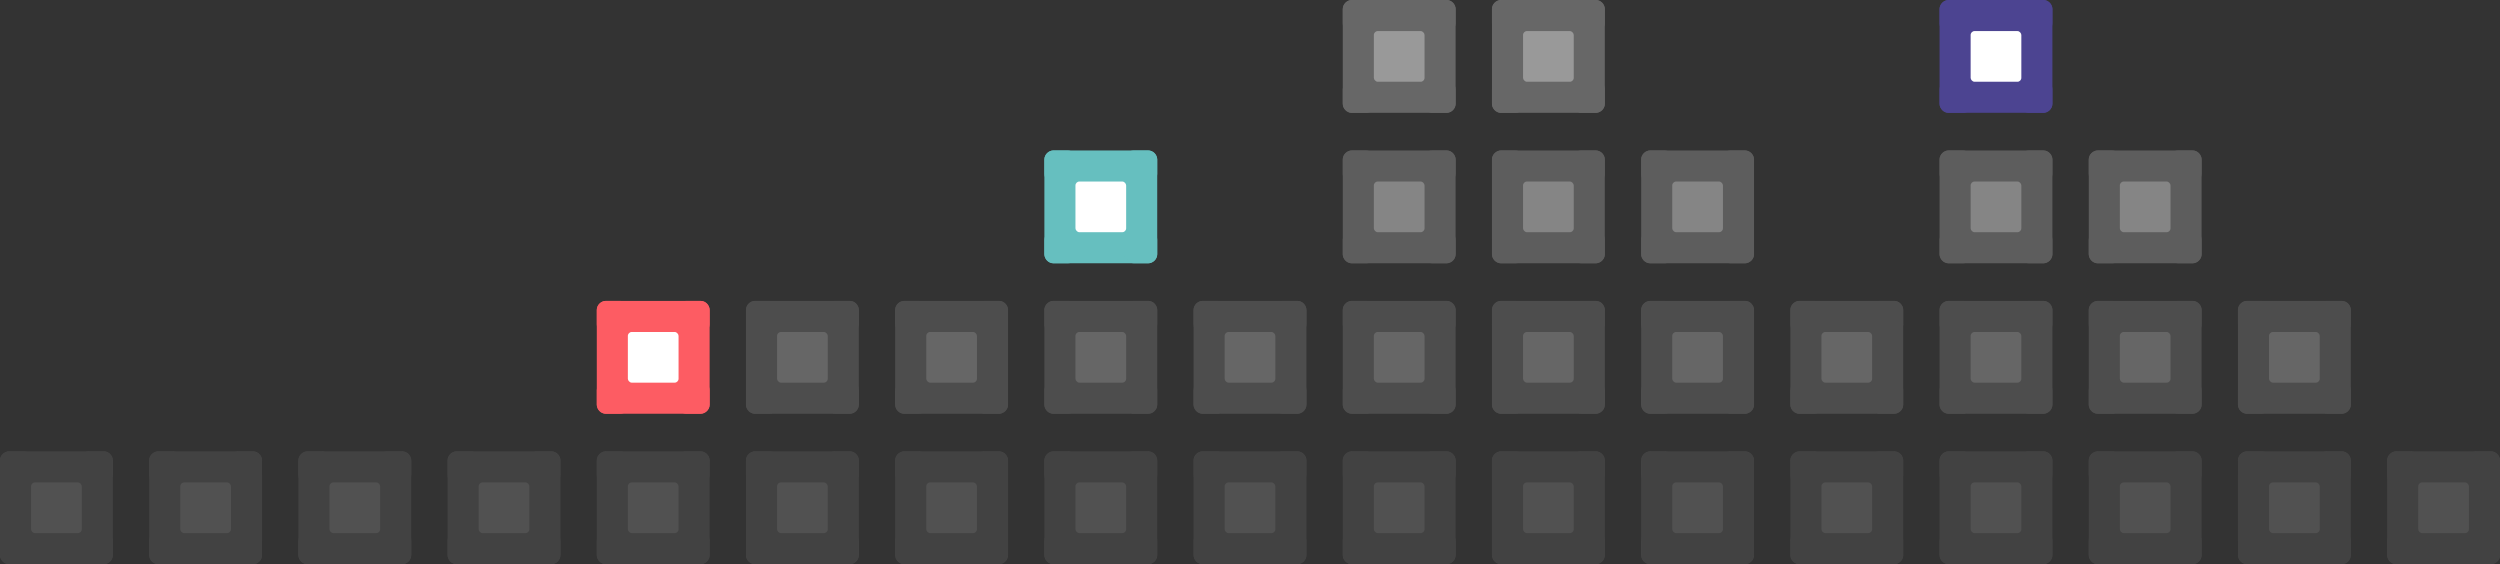 <?xml version="1.0" encoding="UTF-8" standalone="no"?>
<svg width="1994px" height="450px" viewBox="0 0 1994 450" version="1.1" xmlns="http://www.w3.org/2000/svg" xmlns:xlink="http://www.w3.org/1999/xlink">
    <rect x="0" y="0" width="1994" height="450" fill="#333333" stroke="none"/>
    <!-- Generator: Sketch 41.2 (35397) - http://www.bohemiancoding.com/sketch -->
    <title>Group 4</title>
    <desc>Created with Sketch.</desc>
    <defs></defs>
    <g id="Page-1" stroke="none" stroke-width="1" fill="none" fill-rule="evenodd">
        <g id="Artboard" transform="translate(-261, -383)">
            <g id="Group-4" transform="translate(261, 382)">
                <g id="Group-3">
                    <g id="Group" opacity="0.15" transform="translate(119, 360)">
                        <g id="Group-2" fill="#9B9B9B">
                            <rect id="Rectangle" x="0" y="1" width="25.951" height="89.993" rx="7.2"></rect>
                            <rect id="Rectangle" transform="translate(45, 78.019) rotate(90) translate(-45, -78.019) " x="32.025" y="33.022" width="25.951" height="89.993" rx="7.2"></rect>
                            <rect id="Rectangle" x="64.049" y="1" width="25.951" height="89.993" rx="7.2"></rect>
                            <rect id="Rectangle" transform="translate(45, 13.974) rotate(90) translate(-45, -13.974) " x="32.025" y="-31.022" width="25.951" height="89.993" rx="7.2"></rect>
                        </g>
                        <rect id="Rectangle-3" fill="#FFFFFF" x="24.783" y="25.781" width="40.435" height="40.432" rx="3.13"></rect>
                    </g>
                    <g id="Group" opacity="0.15" transform="translate(0, 360)">
                        <g id="Group-2" fill="#9B9B9B">
                            <rect id="Rectangle" x="0" y="1" width="25.951" height="89.993" rx="7.2"></rect>
                            <rect id="Rectangle" transform="translate(45, 78.019) rotate(90) translate(-45, -78.019) " x="32.025" y="33.022" width="25.951" height="89.993" rx="7.2"></rect>
                            <rect id="Rectangle" x="64.049" y="1" width="25.951" height="89.993" rx="7.2"></rect>
                            <rect id="Rectangle" transform="translate(45, 13.974) rotate(90) translate(-45, -13.974) " x="32.025" y="-31.022" width="25.951" height="89.993" rx="7.2"></rect>
                        </g>
                        <rect id="Rectangle-3" fill="#FFFFFF" x="24.783" y="25.781" width="40.435" height="40.432" rx="3.13"></rect>
                    </g>
                    <g id="Group" opacity="0.15" transform="translate(238, 360)">
                        <g id="Group-2" fill="#9B9B9B">
                            <rect id="Rectangle" x="0" y="1" width="25.951" height="89.993" rx="7.2"></rect>
                            <rect id="Rectangle" transform="translate(45, 78.019) rotate(90) translate(-45, -78.019) " x="32.025" y="33.022" width="25.951" height="89.993" rx="7.2"></rect>
                            <rect id="Rectangle" x="64.049" y="1" width="25.951" height="89.993" rx="7.2"></rect>
                            <rect id="Rectangle" transform="translate(45, 13.974) rotate(90) translate(-45, -13.974) " x="32.025" y="-31.022" width="25.951" height="89.993" rx="7.2"></rect>
                        </g>
                        <rect id="Rectangle-3" fill="#FFFFFF" x="24.783" y="25.781" width="40.435" height="40.432" rx="3.13"></rect>
                    </g>
                    <g id="Group" opacity="0.15" transform="translate(357, 360)">
                        <g id="Group-2" fill="#9B9B9B">
                            <rect id="Rectangle" x="0" y="1" width="25.951" height="89.993" rx="7.2"></rect>
                            <rect id="Rectangle" transform="translate(45, 78.019) rotate(90) translate(-45, -78.019) " x="32.025" y="33.022" width="25.951" height="89.993" rx="7.2"></rect>
                            <rect id="Rectangle" x="64.049" y="1" width="25.951" height="89.993" rx="7.2"></rect>
                            <rect id="Rectangle" transform="translate(45, 13.974) rotate(90) translate(-45, -13.974) " x="32.025" y="-31.022" width="25.951" height="89.993" rx="7.2"></rect>
                        </g>
                        <rect id="Rectangle-3" fill="#FFFFFF" x="24.783" y="25.781" width="40.435" height="40.432" rx="3.13"></rect>
                    </g>
                    <g id="Group" opacity="0.15" transform="translate(476, 360)">
                        <g id="Group-2" fill="#9B9B9B">
                            <rect id="Rectangle" x="0" y="1" width="25.951" height="89.993" rx="7.2"></rect>
                            <rect id="Rectangle" transform="translate(45, 78.019) rotate(90) translate(-45, -78.019) " x="32.025" y="33.022" width="25.951" height="89.993" rx="7.2"></rect>
                            <rect id="Rectangle" x="64.049" y="1" width="25.951" height="89.993" rx="7.2"></rect>
                            <rect id="Rectangle" transform="translate(45, 13.974) rotate(90) translate(-45, -13.974) " x="32.025" y="-31.022" width="25.951" height="89.993" rx="7.2"></rect>
                        </g>
                        <rect id="Rectangle-3" fill="#FFFFFF" x="24.783" y="25.781" width="40.435" height="40.432" rx="3.13"></rect>
                    </g>
                    <g id="Group" opacity="0.15" transform="translate(595, 360)">
                        <g id="Group-2" fill="#9B9B9B">
                            <rect id="Rectangle" x="0" y="1" width="25.951" height="89.993" rx="7.2"></rect>
                            <rect id="Rectangle" transform="translate(45, 78.019) rotate(90) translate(-45, -78.019) " x="32.025" y="33.022" width="25.951" height="89.993" rx="7.2"></rect>
                            <rect id="Rectangle" x="64.049" y="1" width="25.951" height="89.993" rx="7.2"></rect>
                            <rect id="Rectangle" transform="translate(45, 13.974) rotate(90) translate(-45, -13.974) " x="32.025" y="-31.022" width="25.951" height="89.993" rx="7.2"></rect>
                        </g>
                        <rect id="Rectangle-3" fill="#FFFFFF" x="24.783" y="25.781" width="40.435" height="40.432" rx="3.13"></rect>
                    </g>
                    <g id="Group" opacity="0.15" transform="translate(714, 360)">
                        <g id="Group-2" fill="#9B9B9B">
                            <rect id="Rectangle" x="0" y="1" width="25.951" height="89.993" rx="7.2"></rect>
                            <rect id="Rectangle" transform="translate(45, 78.019) rotate(90) translate(-45, -78.019) " x="32.025" y="33.022" width="25.951" height="89.993" rx="7.2"></rect>
                            <rect id="Rectangle" x="64.049" y="1" width="25.951" height="89.993" rx="7.2"></rect>
                            <rect id="Rectangle" transform="translate(45, 13.974) rotate(90) translate(-45, -13.974) " x="32.025" y="-31.022" width="25.951" height="89.993" rx="7.2"></rect>
                        </g>
                        <rect id="Rectangle-3" fill="#FFFFFF" x="24.783" y="25.781" width="40.435" height="40.432" rx="3.13"></rect>
                    </g>
                    <g id="Group" opacity="0.15" transform="translate(833, 360)">
                        <g id="Group-2" fill="#9B9B9B">
                            <rect id="Rectangle" x="0" y="1" width="25.951" height="89.993" rx="7.2"></rect>
                            <rect id="Rectangle" transform="translate(45, 78.019) rotate(90) translate(-45, -78.019) " x="32.025" y="33.022" width="25.951" height="89.993" rx="7.2"></rect>
                            <rect id="Rectangle" x="64.049" y="1" width="25.951" height="89.993" rx="7.2"></rect>
                            <rect id="Rectangle" transform="translate(45, 13.974) rotate(90) translate(-45, -13.974) " x="32.025" y="-31.022" width="25.951" height="89.993" rx="7.2"></rect>
                        </g>
                        <rect id="Rectangle-3" fill="#FFFFFF" x="24.783" y="25.781" width="40.435" height="40.432" rx="3.13"></rect>
                    </g>
                    <g id="Group" opacity="0.15" transform="translate(952, 360)">
                        <g id="Group-2" fill="#9B9B9B">
                            <rect id="Rectangle" x="0" y="1" width="25.951" height="89.993" rx="7.2"></rect>
                            <rect id="Rectangle" transform="translate(45, 78.019) rotate(90) translate(-45, -78.019) " x="32.025" y="33.022" width="25.951" height="89.993" rx="7.2"></rect>
                            <rect id="Rectangle" x="64.049" y="1" width="25.951" height="89.993" rx="7.2"></rect>
                            <rect id="Rectangle" transform="translate(45, 13.974) rotate(90) translate(-45, -13.974) " x="32.025" y="-31.022" width="25.951" height="89.993" rx="7.2"></rect>
                        </g>
                        <rect id="Rectangle-3" fill="#FFFFFF" x="24.783" y="25.781" width="40.435" height="40.432" rx="3.13"></rect>
                    </g>
                    <g id="Group" opacity="0.15" transform="translate(1071, 360)">
                        <g id="Group-2" fill="#9B9B9B">
                            <rect id="Rectangle" x="0" y="1" width="25.951" height="89.993" rx="7.2"></rect>
                            <rect id="Rectangle" transform="translate(45, 78.019) rotate(90) translate(-45, -78.019) " x="32.025" y="33.022" width="25.951" height="89.993" rx="7.2"></rect>
                            <rect id="Rectangle" x="64.049" y="1" width="25.951" height="89.993" rx="7.2"></rect>
                            <rect id="Rectangle" transform="translate(45, 13.974) rotate(90) translate(-45, -13.974) " x="32.025" y="-31.022" width="25.951" height="89.993" rx="7.2"></rect>
                        </g>
                        <rect id="Rectangle-3" fill="#FFFFFF" x="24.783" y="25.781" width="40.435" height="40.432" rx="3.13"></rect>
                    </g>
                    <g id="Group" opacity="0.15" transform="translate(1190, 360)">
                        <g id="Group-2" fill="#9B9B9B">
                            <rect id="Rectangle" x="0" y="1" width="25.951" height="89.993" rx="7.2"></rect>
                            <rect id="Rectangle" transform="translate(45, 78.019) rotate(90) translate(-45, -78.019) " x="32.025" y="33.022" width="25.951" height="89.993" rx="7.2"></rect>
                            <rect id="Rectangle" x="64.049" y="1" width="25.951" height="89.993" rx="7.2"></rect>
                            <rect id="Rectangle" transform="translate(45, 13.974) rotate(90) translate(-45, -13.974) " x="32.025" y="-31.022" width="25.951" height="89.993" rx="7.2"></rect>
                        </g>
                        <rect id="Rectangle-3" fill="#FFFFFF" x="24.783" y="25.781" width="40.435" height="40.432" rx="3.13"></rect>
                    </g>
                    <g id="Group" opacity="0.15" transform="translate(1309, 360)">
                        <g id="Group-2" fill="#9B9B9B">
                            <rect id="Rectangle" x="0" y="1" width="25.951" height="89.993" rx="7.2"></rect>
                            <rect id="Rectangle" transform="translate(45, 78.019) rotate(90) translate(-45, -78.019) " x="32.025" y="33.022" width="25.951" height="89.993" rx="7.2"></rect>
                            <rect id="Rectangle" x="64.049" y="1" width="25.951" height="89.993" rx="7.2"></rect>
                            <rect id="Rectangle" transform="translate(45, 13.974) rotate(90) translate(-45, -13.974) " x="32.025" y="-31.022" width="25.951" height="89.993" rx="7.2"></rect>
                        </g>
                        <rect id="Rectangle-3" fill="#FFFFFF" x="24.783" y="25.781" width="40.435" height="40.432" rx="3.13"></rect>
                    </g>
                    <g id="Group" opacity="0.15" transform="translate(1428, 360)">
                        <g id="Group-2" fill="#9B9B9B">
                            <rect id="Rectangle" x="0" y="1" width="25.951" height="89.993" rx="7.2"></rect>
                            <rect id="Rectangle" transform="translate(45, 78.019) rotate(90) translate(-45, -78.019) " x="32.025" y="33.022" width="25.951" height="89.993" rx="7.2"></rect>
                            <rect id="Rectangle" x="64.049" y="1" width="25.951" height="89.993" rx="7.2"></rect>
                            <rect id="Rectangle" transform="translate(45, 13.974) rotate(90) translate(-45, -13.974) " x="32.025" y="-31.022" width="25.951" height="89.993" rx="7.2"></rect>
                        </g>
                        <rect id="Rectangle-3" fill="#FFFFFF" x="24.783" y="25.781" width="40.435" height="40.432" rx="3.13"></rect>
                    </g>
                    <g id="Group" opacity="0.15" transform="translate(1547, 360)">
                        <g id="Group-2" fill="#9B9B9B">
                            <rect id="Rectangle" x="0" y="1" width="25.951" height="89.993" rx="7.2"></rect>
                            <rect id="Rectangle" transform="translate(45, 78.019) rotate(90) translate(-45, -78.019) " x="32.025" y="33.022" width="25.951" height="89.993" rx="7.2"></rect>
                            <rect id="Rectangle" x="64.049" y="1" width="25.951" height="89.993" rx="7.2"></rect>
                            <rect id="Rectangle" transform="translate(45, 13.974) rotate(90) translate(-45, -13.974) " x="32.025" y="-31.022" width="25.951" height="89.993" rx="7.2"></rect>
                        </g>
                        <rect id="Rectangle-3" fill="#FFFFFF" x="24.783" y="25.781" width="40.435" height="40.432" rx="3.13"></rect>
                    </g>
                    <g id="Group" opacity="0.25" transform="translate(833, 240)">
                        <g id="Group-2" fill="#9B9B9B">
                            <rect id="Rectangle" x="0" y="1" width="25.951" height="89.993" rx="7.2"></rect>
                            <rect id="Rectangle" transform="translate(45, 78.019) rotate(90) translate(-45, -78.019) " x="32.025" y="33.022" width="25.951" height="89.993" rx="7.2"></rect>
                            <rect id="Rectangle" x="64.049" y="1" width="25.951" height="89.993" rx="7.2"></rect>
                            <rect id="Rectangle" transform="translate(45, 13.974) rotate(90) translate(-45, -13.974) " x="32.025" y="-31.022" width="25.951" height="89.993" rx="7.2"></rect>
                        </g>
                        <rect id="Rectangle-3" fill="#FFFFFF" x="24.783" y="25.781" width="40.435" height="40.432" rx="3.13"></rect>
                    </g>
                    <g id="Group" opacity="0.25" transform="translate(952, 240)">
                        <g id="Group-2" fill="#9B9B9B">
                            <rect id="Rectangle" x="0" y="1" width="25.951" height="89.993" rx="7.2"></rect>
                            <rect id="Rectangle" transform="translate(45, 78.019) rotate(90) translate(-45, -78.019) " x="32.025" y="33.022" width="25.951" height="89.993" rx="7.2"></rect>
                            <rect id="Rectangle" x="64.049" y="1" width="25.951" height="89.993" rx="7.2"></rect>
                            <rect id="Rectangle" transform="translate(45, 13.974) rotate(90) translate(-45, -13.974) " x="32.025" y="-31.022" width="25.951" height="89.993" rx="7.2"></rect>
                        </g>
                        <rect id="Rectangle-3" fill="#FFFFFF" x="24.783" y="25.781" width="40.435" height="40.432" rx="3.13"></rect>
                    </g>
                    <g id="Group" opacity="0.25" transform="translate(595, 240)">
                        <g id="Group-2" fill="#9B9B9B">
                            <rect id="Rectangle" x="0" y="1" width="25.951" height="89.993" rx="7.2"></rect>
                            <rect id="Rectangle" transform="translate(45, 78.019) rotate(90) translate(-45, -78.019) " x="32.025" y="33.022" width="25.951" height="89.993" rx="7.2"></rect>
                            <rect id="Rectangle" x="64.049" y="1" width="25.951" height="89.993" rx="7.2"></rect>
                            <rect id="Rectangle" transform="translate(45, 13.974) rotate(90) translate(-45, -13.974) " x="32.025" y="-31.022" width="25.951" height="89.993" rx="7.2"></rect>
                        </g>
                        <rect id="Rectangle-3" fill="#FFFFFF" x="24.783" y="25.781" width="40.435" height="40.432" rx="3.13"></rect>
                    </g>
                    <g id="Group" opacity="0.25" transform="translate(714, 240)">
                        <g id="Group-2" fill="#9B9B9B">
                            <rect id="Rectangle" x="0" y="1" width="25.951" height="89.993" rx="7.2"></rect>
                            <rect id="Rectangle" transform="translate(45, 78.019) rotate(90) translate(-45, -78.019) " x="32.025" y="33.022" width="25.951" height="89.993" rx="7.2"></rect>
                            <rect id="Rectangle" x="64.049" y="1" width="25.951" height="89.993" rx="7.2"></rect>
                            <rect id="Rectangle" transform="translate(45, 13.974) rotate(90) translate(-45, -13.974) " x="32.025" y="-31.022" width="25.951" height="89.993" rx="7.2"></rect>
                        </g>
                        <rect id="Rectangle-3" fill="#FFFFFF" x="24.783" y="25.781" width="40.435" height="40.432" rx="3.13"></rect>
                    </g>
                    <g id="Group" transform="translate(476, 240)">
                        <g id="Group-2" fill="#FD5C63">
                            <rect id="Rectangle" x="0" y="1" width="25.951" height="89.993" rx="7.2"></rect>
                            <rect id="Rectangle" transform="translate(45, 78.019) rotate(90) translate(-45, -78.019) " x="32.025" y="33.022" width="25.951" height="89.993" rx="7.2"></rect>
                            <rect id="Rectangle" x="64.049" y="1" width="25.951" height="89.993" rx="7.2"></rect>
                            <rect id="Rectangle" transform="translate(45, 13.974) rotate(90) translate(-45, -13.974) " x="32.025" y="-31.022" width="25.951" height="89.993" rx="7.2"></rect>
                        </g>
                        <rect id="Rectangle-3" fill="#FFFFFF" x="24.783" y="25.781" width="40.435" height="40.432" rx="3.13"></rect>
                    </g>
                    <g id="Group" opacity="0.25" transform="translate(1071, 240)">
                        <g id="Group-2" fill="#9B9B9B">
                            <rect id="Rectangle" x="0" y="1" width="25.951" height="89.993" rx="7.2"></rect>
                            <rect id="Rectangle" transform="translate(45, 78.019) rotate(90) translate(-45, -78.019) " x="32.025" y="33.022" width="25.951" height="89.993" rx="7.2"></rect>
                            <rect id="Rectangle" x="64.049" y="1" width="25.951" height="89.993" rx="7.2"></rect>
                            <rect id="Rectangle" transform="translate(45, 13.974) rotate(90) translate(-45, -13.974) " x="32.025" y="-31.022" width="25.951" height="89.993" rx="7.2"></rect>
                        </g>
                        <rect id="Rectangle-3" fill="#FFFFFF" x="24.783" y="25.781" width="40.435" height="40.432" rx="3.13"></rect>
                    </g>
                    <g id="Group" opacity="0.25" transform="translate(1190, 240)">
                        <g id="Group-2" fill="#9B9B9B">
                            <rect id="Rectangle" x="0" y="1" width="25.951" height="89.993" rx="7.2"></rect>
                            <rect id="Rectangle" transform="translate(45, 78.019) rotate(90) translate(-45, -78.019) " x="32.025" y="33.022" width="25.951" height="89.993" rx="7.2"></rect>
                            <rect id="Rectangle" x="64.049" y="1" width="25.951" height="89.993" rx="7.2"></rect>
                            <rect id="Rectangle" transform="translate(45, 13.974) rotate(90) translate(-45, -13.974) " x="32.025" y="-31.022" width="25.951" height="89.993" rx="7.2"></rect>
                        </g>
                        <rect id="Rectangle-3" fill="#FFFFFF" x="24.783" y="25.781" width="40.435" height="40.432" rx="3.13"></rect>
                    </g>
                    <g id="Group" opacity="0.25" transform="translate(1309, 240)">
                        <g id="Group-2" fill="#9B9B9B">
                            <rect id="Rectangle" x="0" y="1" width="25.951" height="89.993" rx="7.2"></rect>
                            <rect id="Rectangle" transform="translate(45, 78.019) rotate(90) translate(-45, -78.019) " x="32.025" y="33.022" width="25.951" height="89.993" rx="7.2"></rect>
                            <rect id="Rectangle" x="64.049" y="1" width="25.951" height="89.993" rx="7.2"></rect>
                            <rect id="Rectangle" transform="translate(45, 13.974) rotate(90) translate(-45, -13.974) " x="32.025" y="-31.022" width="25.951" height="89.993" rx="7.2"></rect>
                        </g>
                        <rect id="Rectangle-3" fill="#FFFFFF" x="24.783" y="25.781" width="40.435" height="40.432" rx="3.13"></rect>
                    </g>
                    <g id="Group" opacity="0.25" transform="translate(1428, 240)">
                        <g id="Group-2" fill="#9B9B9B">
                            <rect id="Rectangle" x="0" y="1" width="25.951" height="89.993" rx="7.2"></rect>
                            <rect id="Rectangle" transform="translate(45, 78.019) rotate(90) translate(-45, -78.019) " x="32.025" y="33.022" width="25.951" height="89.993" rx="7.2"></rect>
                            <rect id="Rectangle" x="64.049" y="1" width="25.951" height="89.993" rx="7.2"></rect>
                            <rect id="Rectangle" transform="translate(45, 13.974) rotate(90) translate(-45, -13.974) " x="32.025" y="-31.022" width="25.951" height="89.993" rx="7.2"></rect>
                        </g>
                        <rect id="Rectangle-3" fill="#FFFFFF" x="24.783" y="25.781" width="40.435" height="40.432" rx="3.13"></rect>
                    </g>
                    <g id="Group" opacity="0.25" transform="translate(1547, 240)">
                        <g id="Group-2" fill="#9B9B9B">
                            <rect id="Rectangle" x="0" y="1" width="25.951" height="89.993" rx="7.2"></rect>
                            <rect id="Rectangle" transform="translate(45, 78.019) rotate(90) translate(-45, -78.019) " x="32.025" y="33.022" width="25.951" height="89.993" rx="7.2"></rect>
                            <rect id="Rectangle" x="64.049" y="1" width="25.951" height="89.993" rx="7.2"></rect>
                            <rect id="Rectangle" transform="translate(45, 13.974) rotate(90) translate(-45, -13.974) " x="32.025" y="-31.022" width="25.951" height="89.993" rx="7.2"></rect>
                        </g>
                        <rect id="Rectangle-3" fill="#FFFFFF" x="24.783" y="25.781" width="40.435" height="40.432" rx="3.13"></rect>
                    </g>
                    <g id="Group" transform="translate(833, 120)">
                        <g id="Group-2" fill="#66BFBF">
                            <rect id="Rectangle" x="0" y="1" width="25.951" height="89.993" rx="7.2"></rect>
                            <rect id="Rectangle" transform="translate(45, 78.019) rotate(90) translate(-45, -78.019) " x="32.025" y="33.022" width="25.951" height="89.993" rx="7.2"></rect>
                            <rect id="Rectangle" x="64.049" y="1" width="25.951" height="89.993" rx="7.2"></rect>
                            <rect id="Rectangle" transform="translate(45, 13.974) rotate(90) translate(-45, -13.974) " x="32.025" y="-31.022" width="25.951" height="89.993" rx="7.2"></rect>
                        </g>
                        <rect id="Rectangle-3" fill="#FFFFFF" x="24.783" y="25.781" width="40.435" height="40.432" rx="3.13"></rect>
                    </g>
                    <g id="Group" opacity="0.4" transform="translate(1071, 120)">
                        <g id="Group-2" fill="#9B9B9B">
                            <rect id="Rectangle" x="0" y="1" width="25.951" height="89.993" rx="7.2"></rect>
                            <rect id="Rectangle" transform="translate(45, 78.019) rotate(90) translate(-45, -78.019) " x="32.025" y="33.022" width="25.951" height="89.993" rx="7.2"></rect>
                            <rect id="Rectangle" x="64.049" y="1" width="25.951" height="89.993" rx="7.2"></rect>
                            <rect id="Rectangle" transform="translate(45, 13.974) rotate(90) translate(-45, -13.974) " x="32.025" y="-31.022" width="25.951" height="89.993" rx="7.2"></rect>
                        </g>
                        <rect id="Rectangle-3" fill="#FFFFFF" x="24.783" y="25.781" width="40.435" height="40.432" rx="3.13"></rect>
                    </g>
                    <g id="Group" opacity="0.4" transform="translate(1190, 120)">
                        <g id="Group-2" fill="#9B9B9B">
                            <rect id="Rectangle" x="0" y="1" width="25.951" height="89.993" rx="7.2"></rect>
                            <rect id="Rectangle" transform="translate(45, 78.019) rotate(90) translate(-45, -78.019) " x="32.025" y="33.022" width="25.951" height="89.993" rx="7.2"></rect>
                            <rect id="Rectangle" x="64.049" y="1" width="25.951" height="89.993" rx="7.2"></rect>
                            <rect id="Rectangle" transform="translate(45, 13.974) rotate(90) translate(-45, -13.974) " x="32.025" y="-31.022" width="25.951" height="89.993" rx="7.2"></rect>
                        </g>
                        <rect id="Rectangle-3" fill="#FFFFFF" x="24.783" y="25.781" width="40.435" height="40.432" rx="3.13"></rect>
                    </g>
                    <g id="Group" opacity="0.4" transform="translate(1309, 120)">
                        <g id="Group-2" fill="#9B9B9B">
                            <rect id="Rectangle" x="0" y="1" width="25.951" height="89.993" rx="7.2"></rect>
                            <rect id="Rectangle" transform="translate(45, 78.019) rotate(90) translate(-45, -78.019) " x="32.025" y="33.022" width="25.951" height="89.993" rx="7.2"></rect>
                            <rect id="Rectangle" x="64.049" y="1" width="25.951" height="89.993" rx="7.2"></rect>
                            <rect id="Rectangle" transform="translate(45, 13.974) rotate(90) translate(-45, -13.974) " x="32.025" y="-31.022" width="25.951" height="89.993" rx="7.2"></rect>
                        </g>
                        <rect id="Rectangle-3" fill="#FFFFFF" x="24.783" y="25.781" width="40.435" height="40.432" rx="3.13"></rect>
                    </g>
                    <g id="Group" opacity="0.4" transform="translate(1547, 120)">
                        <g id="Group-2" fill="#9B9B9B">
                            <rect id="Rectangle" x="0" y="1" width="25.951" height="89.993" rx="7.2"></rect>
                            <rect id="Rectangle" transform="translate(45, 78.019) rotate(90) translate(-45, -78.019) " x="32.025" y="33.022" width="25.951" height="89.993" rx="7.2"></rect>
                            <rect id="Rectangle" x="64.049" y="1" width="25.951" height="89.993" rx="7.2"></rect>
                            <rect id="Rectangle" transform="translate(45, 13.974) rotate(90) translate(-45, -13.974) " x="32.025" y="-31.022" width="25.951" height="89.993" rx="7.2"></rect>
                        </g>
                        <rect id="Rectangle-3" fill="#FFFFFF" x="24.783" y="25.781" width="40.435" height="40.432" rx="3.13"></rect>
                    </g>
                    <g id="Group" opacity="0.15" transform="translate(1666, 360)">
                        <g id="Group-2" fill="#9B9B9B">
                            <rect id="Rectangle" x="0" y="1" width="25.951" height="89.993" rx="7.2"></rect>
                            <rect id="Rectangle" transform="translate(45, 78.019) rotate(90) translate(-45, -78.019) " x="32.025" y="33.022" width="25.951" height="89.993" rx="7.2"></rect>
                            <rect id="Rectangle" x="64.049" y="1" width="25.951" height="89.993" rx="7.2"></rect>
                            <rect id="Rectangle" transform="translate(45, 13.974) rotate(90) translate(-45, -13.974) " x="32.025" y="-31.022" width="25.951" height="89.993" rx="7.2"></rect>
                        </g>
                        <rect id="Rectangle-3" fill="#FFFFFF" x="24.783" y="25.781" width="40.435" height="40.432" rx="3.13"></rect>
                    </g>
                    <g id="Group" opacity="0.25" transform="translate(1666, 240)">
                        <g id="Group-2" fill="#9B9B9B">
                            <rect id="Rectangle" x="0" y="1" width="25.951" height="89.993" rx="7.2"></rect>
                            <rect id="Rectangle" transform="translate(45, 78.019) rotate(90) translate(-45, -78.019) " x="32.025" y="33.022" width="25.951" height="89.993" rx="7.2"></rect>
                            <rect id="Rectangle" x="64.049" y="1" width="25.951" height="89.993" rx="7.2"></rect>
                            <rect id="Rectangle" transform="translate(45, 13.974) rotate(90) translate(-45, -13.974) " x="32.025" y="-31.022" width="25.951" height="89.993" rx="7.2"></rect>
                        </g>
                        <rect id="Rectangle-3" fill="#FFFFFF" x="24.783" y="25.781" width="40.435" height="40.432" rx="3.13"></rect>
                    </g>
                    <g id="Group" opacity="0.15" transform="translate(1785, 360)">
                        <g id="Group-2" fill="#9B9B9B">
                            <rect id="Rectangle" x="0" y="1" width="25.951" height="89.993" rx="7.2"></rect>
                            <rect id="Rectangle" transform="translate(45, 78.019) rotate(90) translate(-45, -78.019) " x="32.025" y="33.022" width="25.951" height="89.993" rx="7.2"></rect>
                            <rect id="Rectangle" x="64.049" y="1" width="25.951" height="89.993" rx="7.2"></rect>
                            <rect id="Rectangle" transform="translate(45, 13.974) rotate(90) translate(-45, -13.974) " x="32.025" y="-31.022" width="25.951" height="89.993" rx="7.2"></rect>
                        </g>
                        <rect id="Rectangle-3" fill="#FFFFFF" x="24.783" y="25.781" width="40.435" height="40.432" rx="3.13"></rect>
                    </g>
                    <g id="Group" opacity="0.15" transform="translate(1904, 360)">
                        <g id="Group-2" fill="#9B9B9B">
                            <rect id="Rectangle" x="0" y="1" width="25.951" height="89.993" rx="7.2"></rect>
                            <rect id="Rectangle" transform="translate(45, 78.019) rotate(90) translate(-45, -78.019) " x="32.025" y="33.022" width="25.951" height="89.993" rx="7.2"></rect>
                            <rect id="Rectangle" x="64.049" y="1" width="25.951" height="89.993" rx="7.2"></rect>
                            <rect id="Rectangle" transform="translate(45, 13.974) rotate(90) translate(-45, -13.974) " x="32.025" y="-31.022" width="25.951" height="89.993" rx="7.2"></rect>
                        </g>
                        <rect id="Rectangle-3" fill="#FFFFFF" x="24.783" y="25.781" width="40.435" height="40.432" rx="3.13"></rect>
                    </g>
                    <g id="Group" opacity="0.25" transform="translate(1785, 240)">
                        <g id="Group-2" fill="#9B9B9B">
                            <rect id="Rectangle" x="0" y="1" width="25.951" height="89.993" rx="7.2"></rect>
                            <rect id="Rectangle" transform="translate(45, 78.019) rotate(90) translate(-45, -78.019) " x="32.025" y="33.022" width="25.951" height="89.993" rx="7.2"></rect>
                            <rect id="Rectangle" x="64.049" y="1" width="25.951" height="89.993" rx="7.2"></rect>
                            <rect id="Rectangle" transform="translate(45, 13.974) rotate(90) translate(-45, -13.974) " x="32.025" y="-31.022" width="25.951" height="89.993" rx="7.2"></rect>
                        </g>
                        <rect id="Rectangle-3" fill="#FFFFFF" x="24.783" y="25.781" width="40.435" height="40.432" rx="3.13"></rect>
                    </g>
                    <g id="Group" opacity="0.4" transform="translate(1666, 120)">
                        <g id="Group-2" fill="#9B9B9B">
                            <rect id="Rectangle" x="0" y="1" width="25.951" height="89.993" rx="7.2"></rect>
                            <rect id="Rectangle" transform="translate(45, 78.019) rotate(90) translate(-45, -78.019) " x="32.025" y="33.022" width="25.951" height="89.993" rx="7.2"></rect>
                            <rect id="Rectangle" x="64.049" y="1" width="25.951" height="89.993" rx="7.2"></rect>
                            <rect id="Rectangle" transform="translate(45, 13.974) rotate(90) translate(-45, -13.974) " x="32.025" y="-31.022" width="25.951" height="89.993" rx="7.2"></rect>
                        </g>
                        <rect id="Rectangle-3" fill="#FFFFFF" x="24.783" y="25.781" width="40.435" height="40.432" rx="3.13"></rect>
                    </g>
                    <g id="Group" opacity="0.5" transform="translate(1071, 0)">
                        <g id="Group-2" fill="#9B9B9B">
                            <rect id="Rectangle" x="0" y="1" width="25.951" height="89.993" rx="7.2"></rect>
                            <rect id="Rectangle" transform="translate(45, 78.019) rotate(90) translate(-45, -78.019) " x="32.025" y="33.022" width="25.951" height="89.993" rx="7.2"></rect>
                            <rect id="Rectangle" x="64.049" y="1" width="25.951" height="89.993" rx="7.2"></rect>
                            <rect id="Rectangle" transform="translate(45, 13.974) rotate(90) translate(-45, -13.974) " x="32.025" y="-31.022" width="25.951" height="89.993" rx="7.2"></rect>
                        </g>
                        <rect id="Rectangle-3" fill="#FFFFFF" x="24.783" y="25.781" width="40.435" height="40.432" rx="3.13"></rect>
                    </g>
                    <g id="Group" opacity="0.5" transform="translate(1190, 0)">
                        <g id="Group-2" fill="#9B9B9B">
                            <rect id="Rectangle" x="0" y="1" width="25.951" height="89.993" rx="7.2"></rect>
                            <rect id="Rectangle" transform="translate(45, 78.019) rotate(90) translate(-45, -78.019) " x="32.025" y="33.022" width="25.951" height="89.993" rx="7.2"></rect>
                            <rect id="Rectangle" x="64.049" y="1" width="25.951" height="89.993" rx="7.2"></rect>
                            <rect id="Rectangle" transform="translate(45, 13.974) rotate(90) translate(-45, -13.974) " x="32.025" y="-31.022" width="25.951" height="89.993" rx="7.2"></rect>
                        </g>
                        <rect id="Rectangle-3" fill="#FFFFFF" x="24.783" y="25.781" width="40.435" height="40.432" rx="3.13"></rect>
                    </g>
                    <g id="Group" transform="translate(1547, 0)">
                        <g id="Group-2" fill="#4C4491">
                            <rect id="Rectangle" x="0" y="1" width="25.951" height="89.993" rx="7.2"></rect>
                            <rect id="Rectangle" transform="translate(45, 78.019) rotate(90) translate(-45, -78.019) " x="32.025" y="33.022" width="25.951" height="89.993" rx="7.2"></rect>
                            <rect id="Rectangle" x="64.049" y="1" width="25.951" height="89.993" rx="7.2"></rect>
                            <rect id="Rectangle" transform="translate(45, 13.974) rotate(90) translate(-45, -13.974) " x="32.025" y="-31.022" width="25.951" height="89.993" rx="7.2"></rect>
                        </g>
                        <rect id="Rectangle-3" fill="#FFFFFF" x="24.783" y="25.781" width="40.435" height="40.432" rx="3.13"></rect>
                    </g>
                </g>
            </g>
        </g>
    </g>
</svg>